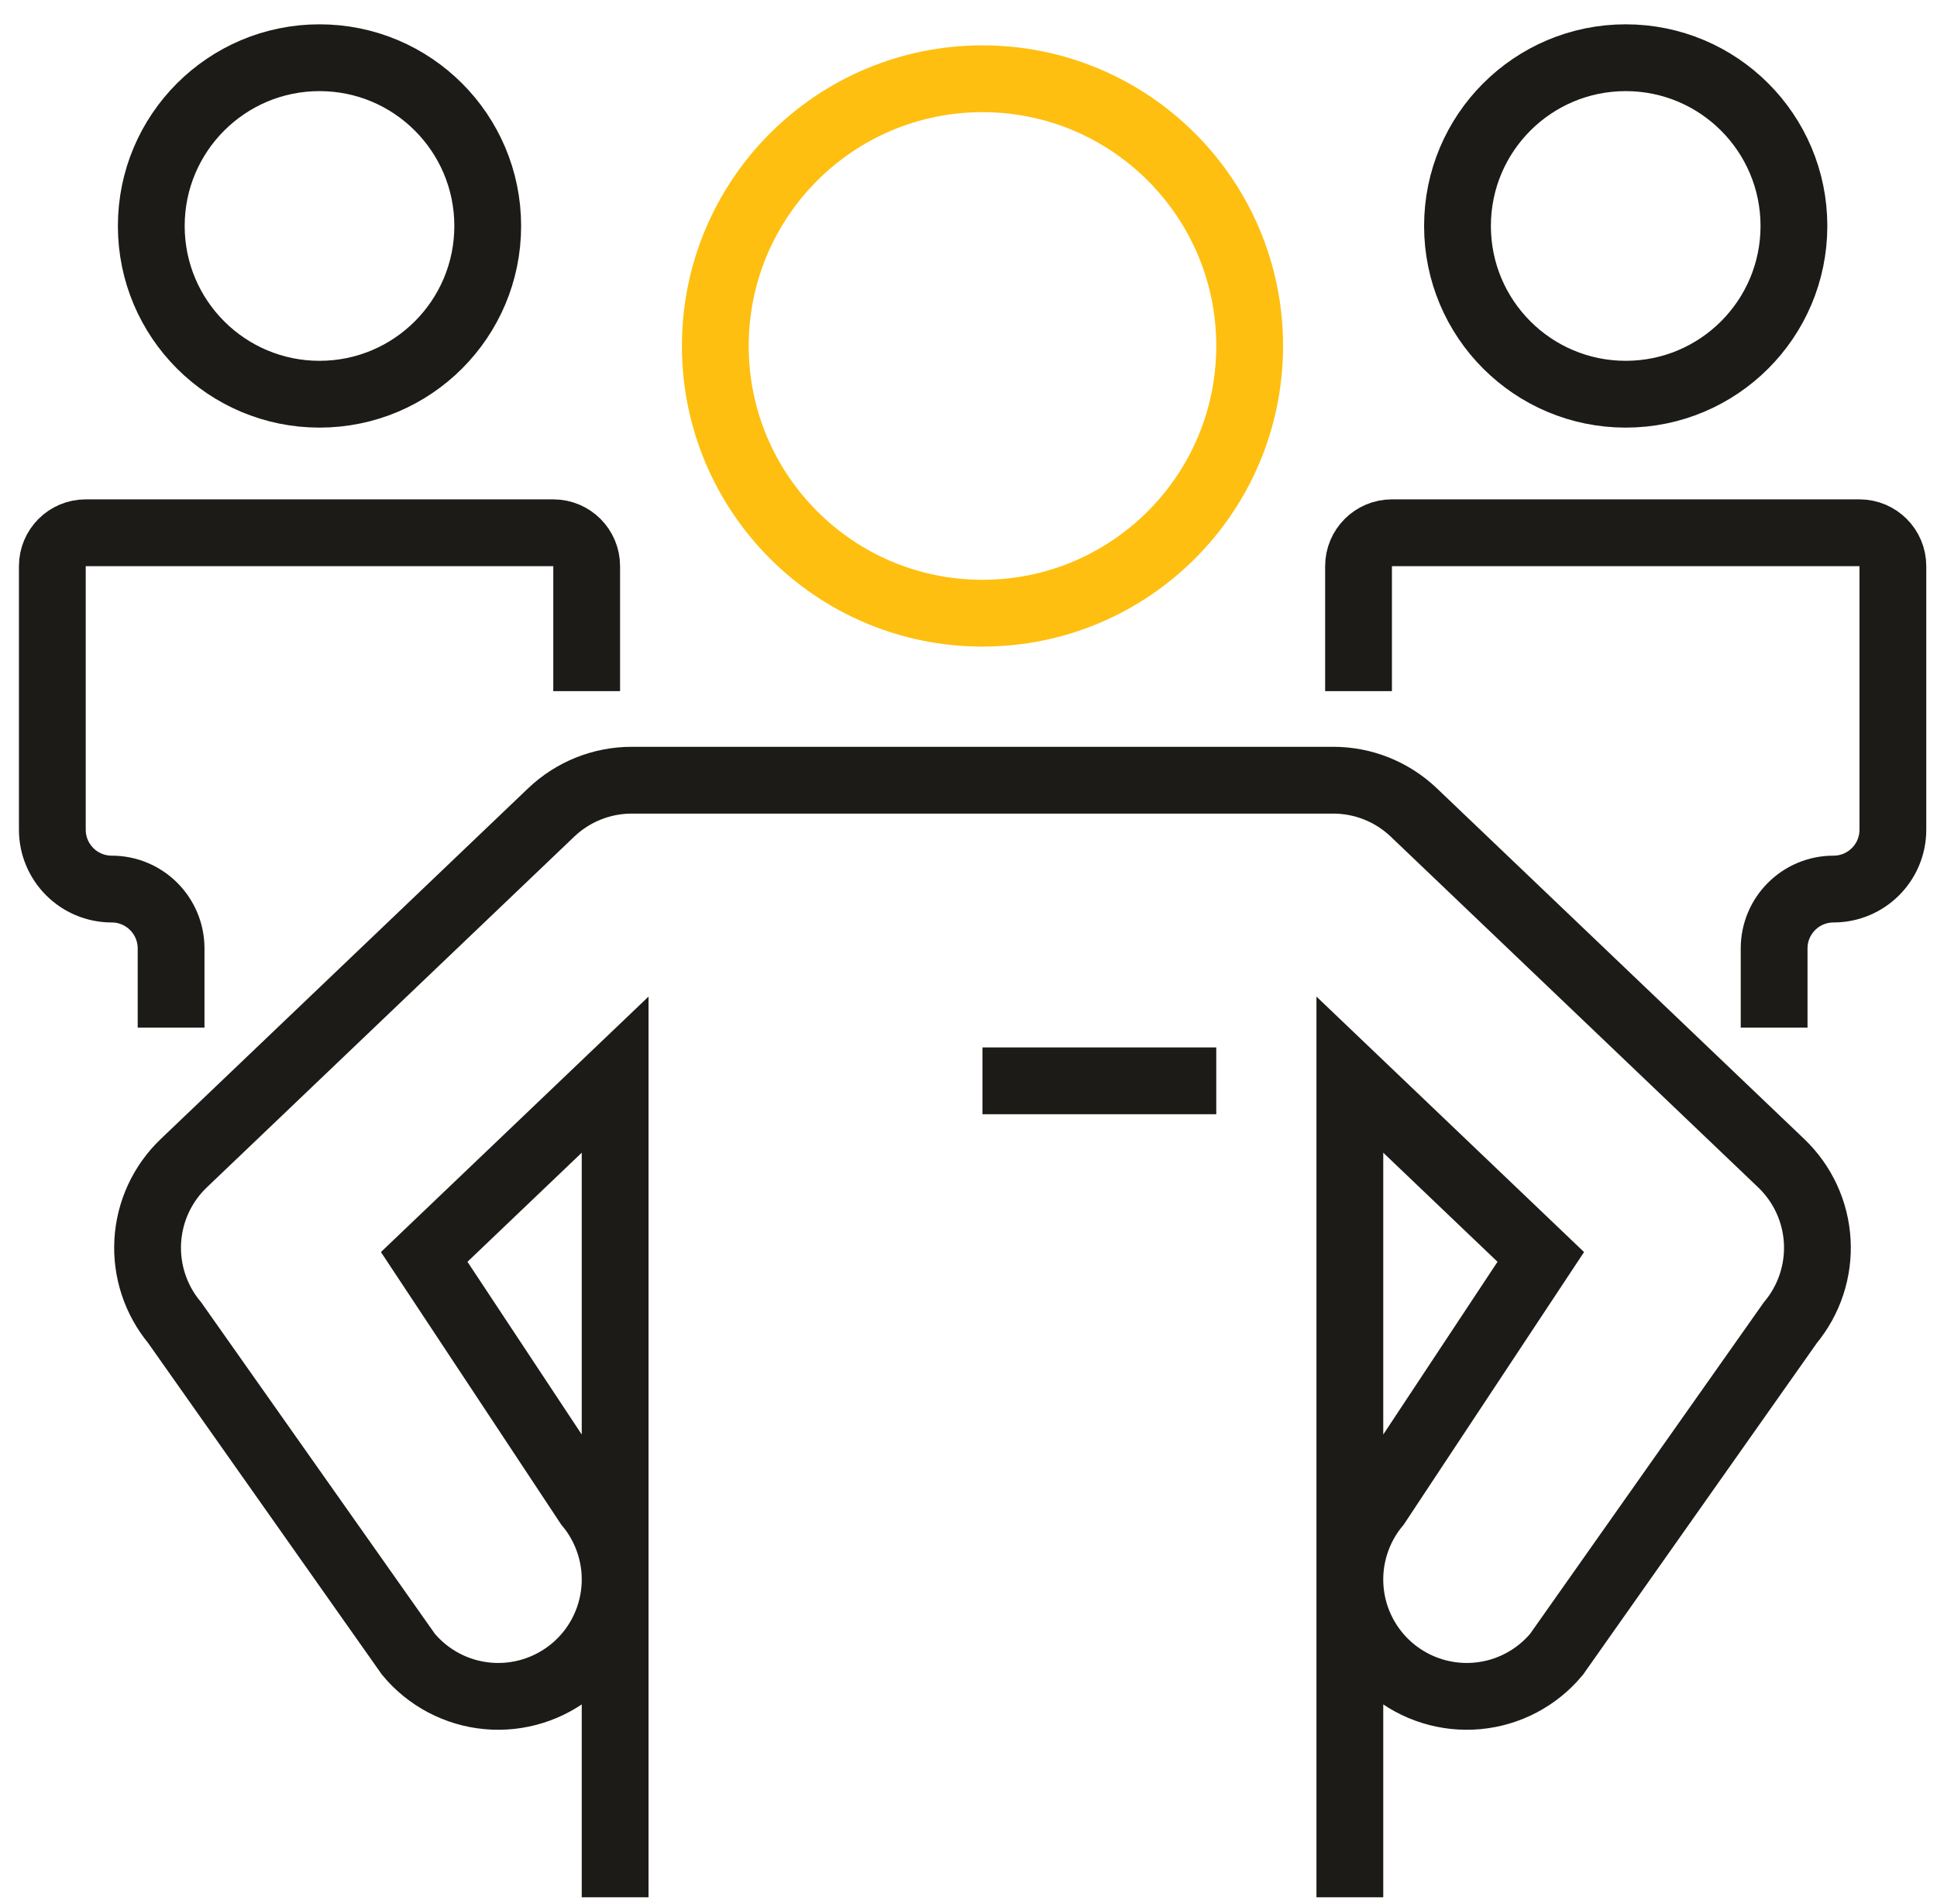 <svg width="58" height="57" viewBox="0 0 58 57" fill="none" xmlns="http://www.w3.org/2000/svg">
<path d="M40.419 55.802V32.173L46.136 37.63L41.23 45.045C40.636 45.759 40.349 46.679 40.433 47.603C40.517 48.528 40.965 49.381 41.678 49.975C42.392 50.569 43.312 50.856 44.236 50.772C45.161 50.688 46.014 50.24 46.608 49.526L53.608 39.599C54.176 38.917 54.464 38.044 54.414 37.158C54.363 36.272 53.978 35.438 53.336 34.825L42.336 24.326C41.685 23.704 40.819 23.357 39.919 23.358H18.919C18.019 23.357 17.153 23.704 16.502 24.326L5.502 34.825C4.86 35.438 4.475 36.272 4.424 37.158C4.374 38.044 4.662 38.917 5.23 39.599L12.23 49.526C12.824 50.24 13.677 50.688 14.602 50.772C15.526 50.856 16.446 50.569 17.16 49.975C17.873 49.381 18.321 48.528 18.405 47.603C18.489 46.679 18.202 45.759 17.608 45.045L12.702 37.63L18.419 32.173V55.802" stroke="#1C1B18" stroke-width="2" stroke-miterlimit="10" stroke-linecap="square"/>
<path d="M29.419 18.358C33.838 18.358 37.419 14.776 37.419 10.357C37.419 5.939 33.838 2.358 29.419 2.358C25.001 2.358 21.419 5.939 21.419 10.357C21.419 14.776 25.001 18.358 29.419 18.358Z" stroke="#FEBF10" stroke-width="2" stroke-miterlimit="10" stroke-linecap="square"/>
<path d="M48.679 11.802C51.461 11.802 53.716 9.547 53.716 6.765C53.716 3.983 51.461 1.728 48.679 1.728C45.897 1.728 43.642 3.983 43.642 6.765C43.642 9.547 45.897 11.802 48.679 11.802Z" stroke="#1C1B18" stroke-width="2" stroke-miterlimit="10" stroke-linecap="square"/>
<path d="M53.123 30.765V28.395C53.123 27.413 53.919 26.617 54.901 26.617V26.617C55.883 26.617 56.679 25.821 56.679 24.839L56.679 16.95C56.679 16.398 56.231 15.95 55.679 15.95H41.679C41.126 15.95 40.679 16.398 40.679 16.95V20.691" stroke="#1C1B18" stroke-width="2"/>
<path d="M9.567 11.802C6.786 11.802 4.53 9.547 4.53 6.765C4.53 3.983 6.786 1.728 9.567 1.728C12.349 1.728 14.604 3.983 14.604 6.765C14.604 9.547 12.349 11.802 9.567 11.802Z" stroke="#1C1B18" stroke-width="2" stroke-miterlimit="10" stroke-linecap="square"/>
<path d="M5.123 30.765V28.395C5.123 27.413 4.327 26.617 3.345 26.617V26.617C2.363 26.617 1.567 25.821 1.567 24.839L1.567 16.95C1.567 16.398 2.015 15.95 2.567 15.95H16.567C17.12 15.95 17.567 16.398 17.567 16.95V20.691" stroke="#1C1B18" stroke-width="2"/>
<path d="M30.419 32.358H35.419" stroke="#1C1B18" stroke-width="2" stroke-miterlimit="10" stroke-linecap="square"/>
</svg>
